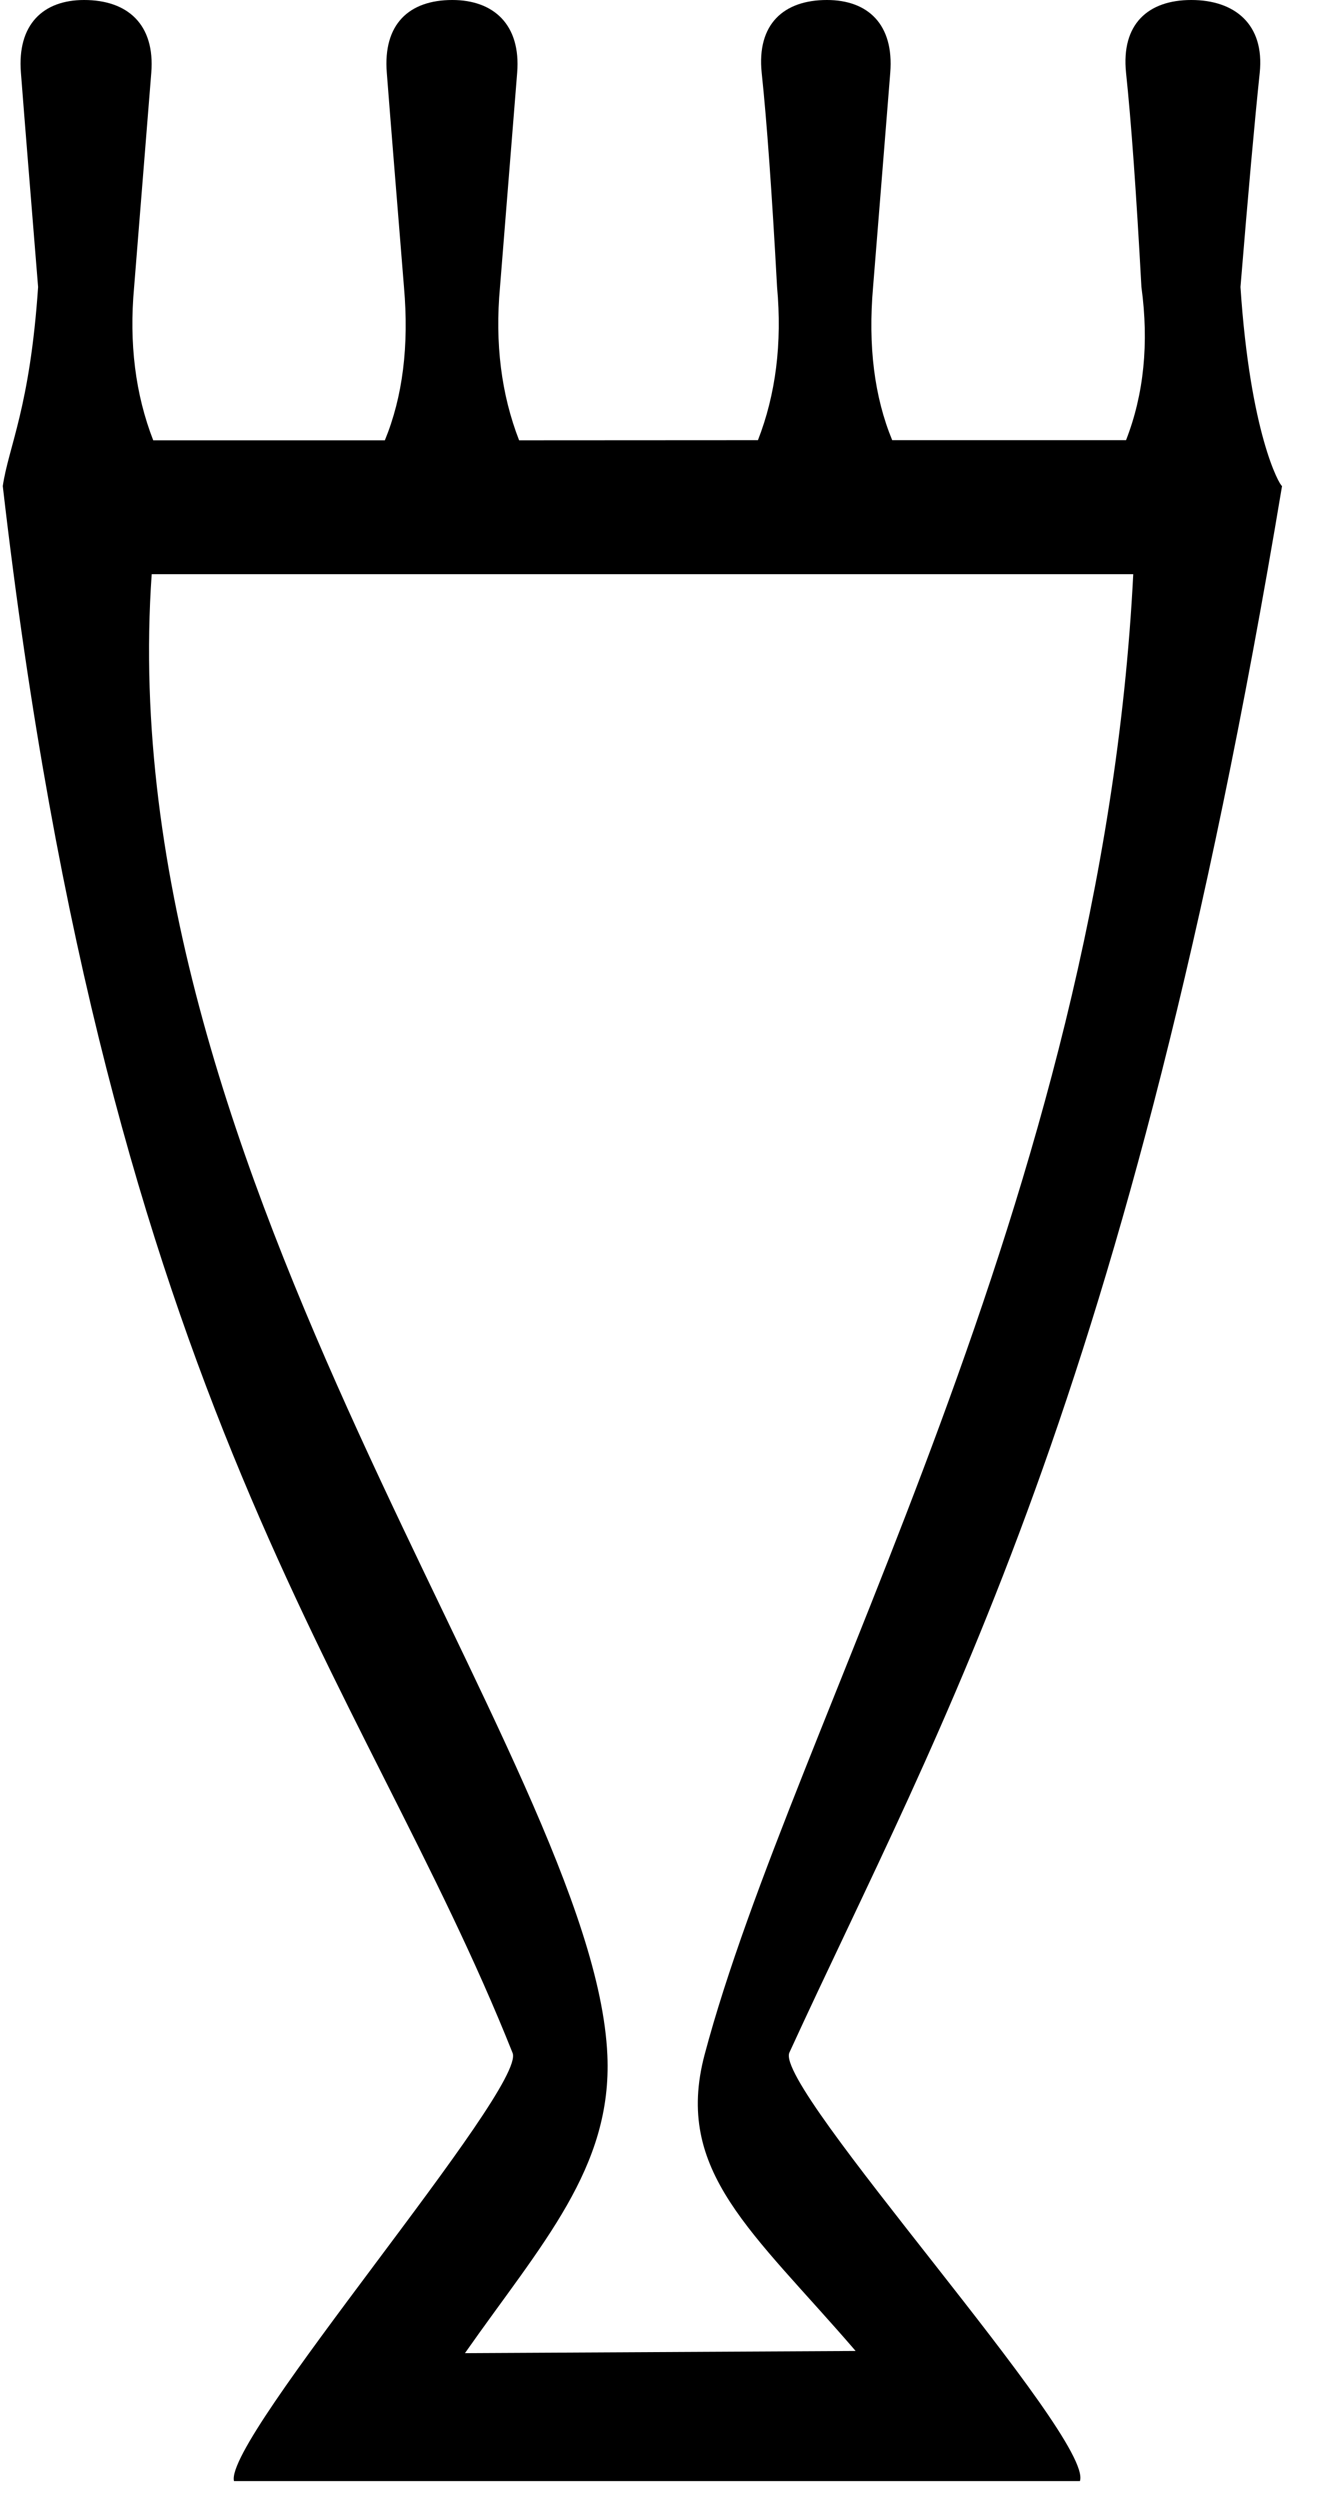 <?xml version="1.0" encoding="UTF-8" standalone="no"?>
<svg
   width="9.528"
   height="18.04"
   id="svg2"
   sodipodi:version="0.32"
   inkscape:version="1.3.2 (091e20e, 2023-11-25, custom)"
   sodipodi:docname="US11M31VARA.svg"
   version="1.1"
   xmlns:inkscape="http://www.inkscape.org/namespaces/inkscape"
   xmlns:sodipodi="http://sodipodi.sourceforge.net/DTD/sodipodi-0.dtd"
   xmlns="http://www.w3.org/2000/svg"
   xmlns:svg="http://www.w3.org/2000/svg"
   xmlns:rdf="http://www.w3.org/1999/02/22-rdf-syntax-ns#"
   xmlns:cc="http://creativecommons.org/ns#"
   xmlns:dc="http://purl.org/dc/elements/1.1/">
  <defs
     id="defs7" />
  <sodipodi:namedview
     inkscape:window-height="986"
     inkscape:window-width="1920"
     inkscape:pageshadow="2"
     inkscape:pageopacity="0.0"
     guidetolerance="10.0"
     gridtolerance="10.0"
     objecttolerance="10.0"
     borderopacity="1.0"
     bordercolor="#666666"
     pagecolor="#ffffff"
     id="base"
     inkscape:zoom="31.29"
     inkscape:cx="4.8098434"
     inkscape:cy="10.626398"
     inkscape:window-x="-11"
     inkscape:window-y="-11"
     inkscape:current-layer="svg2"
     inkscape:showpageshadow="2"
     inkscape:pagecheckerboard="0"
     inkscape:deskcolor="#d1d1d1"
     inkscape:window-maximized="1"
     showguides="true">
    <sodipodi:guide
       position="-2.215,17.865"
       orientation="1,0"
       id="guide1"
       inkscape:locked="false" />
  </sodipodi:namedview>
  <path
     style="fill:#000000;stroke:none"
     d="M 5.471,3.176 C 5.6,2.845 5.646,2.476 5.609,2.071 5.572,1.39 5.535,0.875 5.498,0.525 5.462,0.175 5.656,0 5.969,0 6.264,0 6.454,0.175 6.426,0.525 6.398,0.875 6.357,1.39 6.302,2.071 6.265,2.495 6.311,2.863 6.44,3.176 H 8.128 C 8.257,2.845 8.294,2.476 8.239,2.071 8.202,1.39 8.165,0.875 8.128,0.525 8.092,0.175 8.286,0 8.599,0 8.912,0 9.129,0.175 9.093,0.525 9.056,0.875 9.01,1.39 8.954,2.071 9.024,3.126 9.234,3.499 9.254,3.507 8.146,10.144 6.791,12.427 5.698,14.81 c -0.115,0.251 2.202,2.781 2.097,3.092 H 1.689 C 1.612,17.6 3.802,15.068 3.7,14.813 2.619,12.098 0.791,10.187 0.02,3.507 0.063,3.219 0.216,2.94 0.275,2.071 0.22,1.39 0.178,0.875 0.151,0.525 0.123,0.175 0.313,0 0.607,0 0.92,0 1.12,0.175 1.092,0.525 c -0.028,0.35 -0.069,0.865 -0.124,1.547 -0.037,0.405 0.009,0.773 0.138,1.105 H 2.778 C 2.907,2.863 2.953,2.495 2.916,2.071 2.861,1.39 2.819,0.875 2.792,0.525 2.764,0.175 2.952,0 3.265,0 c 0.295,0 0.496,0.175 0.468,0.525 -0.028,0.35 -0.069,0.865 -0.124,1.547 -0.037,0.405 0.009,0.773 0.138,1.105 z M 6.176,16.963 C 5.435,16.102 4.862,15.669 5.086,14.825 5.726,12.416 7.951,8.653 8.18,4.143 H 1.095 C 0.787,8.529 4.289,12.718 4.384,14.827 4.421,15.643 3.909,16.19 3.356,16.979 Z"
     id="path4"
     sodipodi:nodetypes="ccsssccccsssccsccscccscccccsssccccsccscc" />
</svg>
